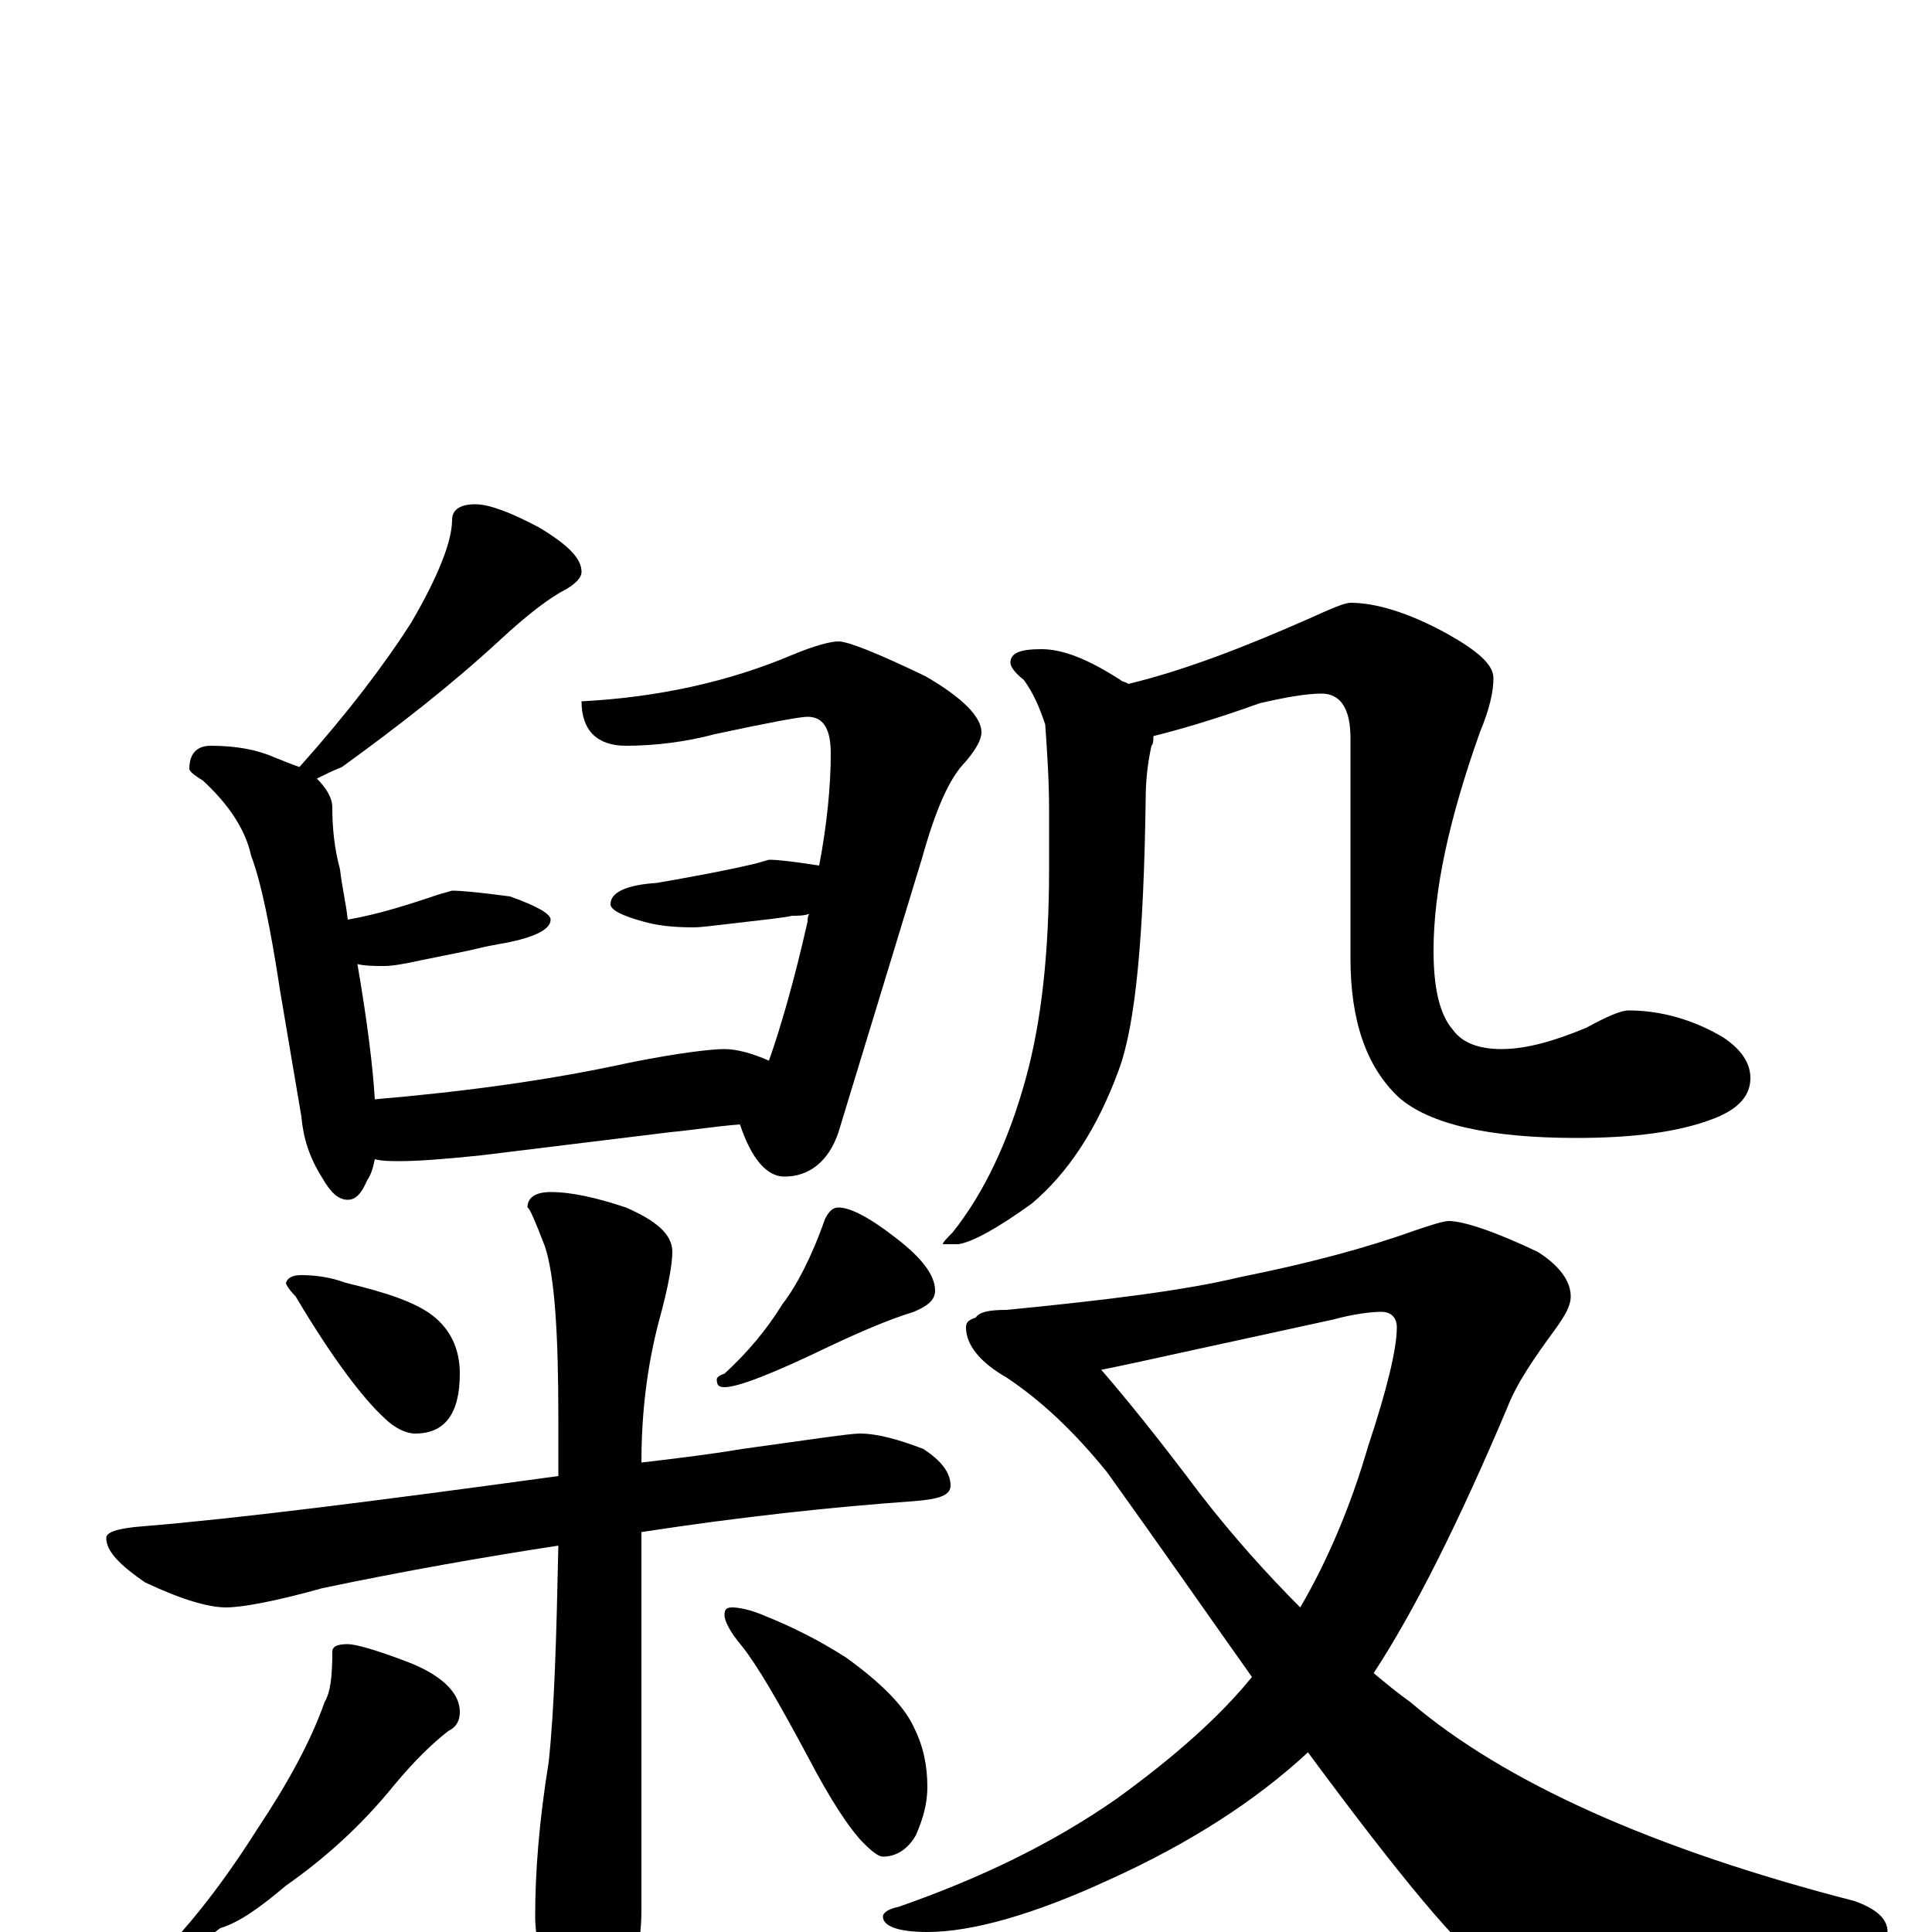 <?xml version="1.0" encoding="utf-8" ?>
<!DOCTYPE svg PUBLIC "-//W3C//DTD SVG 1.1//EN" "http://www.w3.org/Graphics/SVG/1.1/DTD/svg11.dtd">
<svg version="1.1" id="Layer_1" xmlns="http://www.w3.org/2000/svg" xmlns:xlink="http://www.w3.org/1999/xlink" x="0px" y="145px" width="1000px" height="1000px" viewBox="0 0 1000 1000" enable-background="new 0 0 1000 1000" xml:space="preserve">
<g id="Layer_1">
<path id="glyph" transform="matrix(1 0 0 -1 0 1000)" d="M246,739C253,739 264,735 279,727C294,718 301,711 301,704C301,701 298,698 293,695C285,691 273,682 258,668C233,645 206,624 177,603C172,601 168,599 164,597C169,592 172,587 172,582C172,572 173,561 176,550C177,541 179,533 180,524C197,527 212,532 227,537l7,2C239,539 249,538 264,536C278,531 285,527 285,524C285,519 277,515 262,512C256,511 251,510 247,509C243,508 233,506 218,503C209,501 203,500 199,500C194,500 189,500 185,501C190,472 193,448 194,431C241,435 285,441 326,450C351,455 368,457 375,457C381,457 389,455 398,451C404,468 411,492 418,523C418,524 418,526 419,527C416,526 413,526 410,526C406,525 396,524 379,522C370,521 363,520 359,520C348,520 340,521 333,523C322,526 316,529 316,532C316,538 324,542 340,543C357,546 374,549 391,553l7,2C403,555 411,554 424,552C428,573 430,593 430,610C430,623 426,629 418,629C414,629 398,626 370,620C355,616 339,614 324,614C309,614 301,622 301,637C340,639 377,647 410,661C422,666 430,668 434,668C439,668 454,662 479,650C498,639 508,629 508,621C508,617 505,612 500,606C491,597 484,580 477,555l-43,-141C429,399 419,391 406,391C397,391 389,400 383,418C370,417 358,415 347,414l-98,-12C230,400 216,399 207,399C202,399 198,399 194,400C193,395 192,392 190,389C187,382 184,379 180,379C175,379 171,383 167,390C160,401 157,411 156,422l-11,65C140,520 135,544 130,557C127,571 118,584 105,596C100,599 98,601 98,602C98,610 102,614 109,614C122,614 133,612 142,608C147,606 152,604 155,603C180,631 199,656 213,678C227,702 234,720 234,731C234,736 238,739 246,739M156,340C163,340 171,339 179,336C200,331 215,326 224,319C233,312 238,302 238,289C238,268 230,258 215,258C210,258 204,261 199,266C188,276 172,297 153,329C150,332 148,335 148,336C149,339 152,340 156,340M434,375C440,375 450,370 464,359C477,349 484,340 484,332C484,327 480,324 473,321C460,317 446,311 429,303C400,289 382,282 375,282C372,282 371,283 371,286C371,287 372,288 375,289C387,300 397,312 405,325C412,334 420,349 427,369C429,373 431,375 434,375M445,258C454,258 465,255 478,250C487,244 492,238 492,231C492,226 486,224 473,223C431,220 384,215 332,207l0,-195C332,-5 329,-19 323,-30C318,-41 312,-46 305,-46C298,-46 291,-39 284,-24C279,-11 277,-1 277,8C277,31 279,57 284,88C287,116 288,153 289,200C250,194 210,187 167,178C142,171 125,168 117,168C108,168 94,172 75,181C62,190 55,197 55,204C55,207 61,209 74,210C123,214 194,223 289,236C289,246 289,256 289,266C289,311 287,340 282,355C277,368 274,375 273,375C273,380 277,383 285,383C296,383 309,380 324,375C340,368 348,361 348,352C348,346 346,334 341,316C335,293 332,269 332,243C349,245 366,247 384,250C420,255 440,258 445,258M180,149C184,149 195,146 213,139C230,132 238,123 238,114C238,109 236,106 232,104C223,97 214,88 204,76C187,55 168,38 148,24C135,13 124,5 114,2C109,-2 105,-4 102,-4C97,-4 94,-3 94,0C108,16 121,34 133,53C149,77 161,99 168,119C171,124 172,132 172,145C172,148 175,149 180,149M379,168C382,168 388,167 395,164C410,158 424,151 438,142C456,129 468,117 473,106C478,96 480,86 480,75C480,67 478,59 474,50C470,43 464,39 457,39C455,39 452,41 447,46C440,53 430,68 418,91C403,119 392,138 384,148C378,155 375,161 375,164C375,167 376,168 379,168M539,664C550,664 563,659 580,648C581,647 583,647 584,646C613,653 644,665 678,680C689,685 696,688 699,688C712,688 729,683 749,672C765,663 773,656 773,649C773,642 771,633 766,621C750,576 742,539 742,508C742,489 745,475 752,467C757,460 766,457 777,457C790,457 804,461 821,468C832,474 839,477 843,477C860,477 877,472 892,463C901,457 906,450 906,442C906,433 900,426 887,421C869,414 845,411 816,411C771,411 740,418 724,432C707,448 699,472 699,504l0,114C699,633 694,641 684,641C676,641 665,639 652,636C627,627 609,622 597,619C597,617 597,615 596,614C594,605 593,596 593,586C592,517 588,470 579,446C568,416 553,393 534,377C516,364 503,357 496,356l-8,0C488,357 490,359 493,362C509,382 522,409 531,442C539,471 543,507 543,550l0,31C543,596 542,611 541,625C538,634 535,641 530,648C525,652 523,655 523,657C523,662 528,664 539,664M750,368C757,368 773,363 796,352C807,345 813,337 813,329C813,324 810,319 805,312C794,297 785,284 780,271C755,212 732,166 711,134C717,129 723,124 730,119C778,78 855,43 960,16C971,12 977,7 977,0C977,-3 971,-7 960,-10C903,-27 855,-35 818,-35C798,-35 782,-29 770,-18C756,-9 725,28 677,93C650,68 616,46 574,27C535,9 503,0 480,0C465,0 457,3 457,8C457,10 460,12 465,13C508,28 545,46 578,69C607,90 631,111 648,132C626,163 601,199 573,238C556,259 539,275 521,287C507,295 500,304 500,313C500,316 502,317 505,318C507,321 512,322 521,322C572,327 613,332 642,339C677,346 707,354 732,363C741,366 747,368 750,368M570,291C583,276 600,255 621,227C638,205 656,185 673,168C687,192 699,220 708,251C718,281 723,302 723,313C723,318 720,321 715,321C710,321 701,320 690,317l-78,-17C594,296 580,293 570,291z"/>
</g>
</svg>
